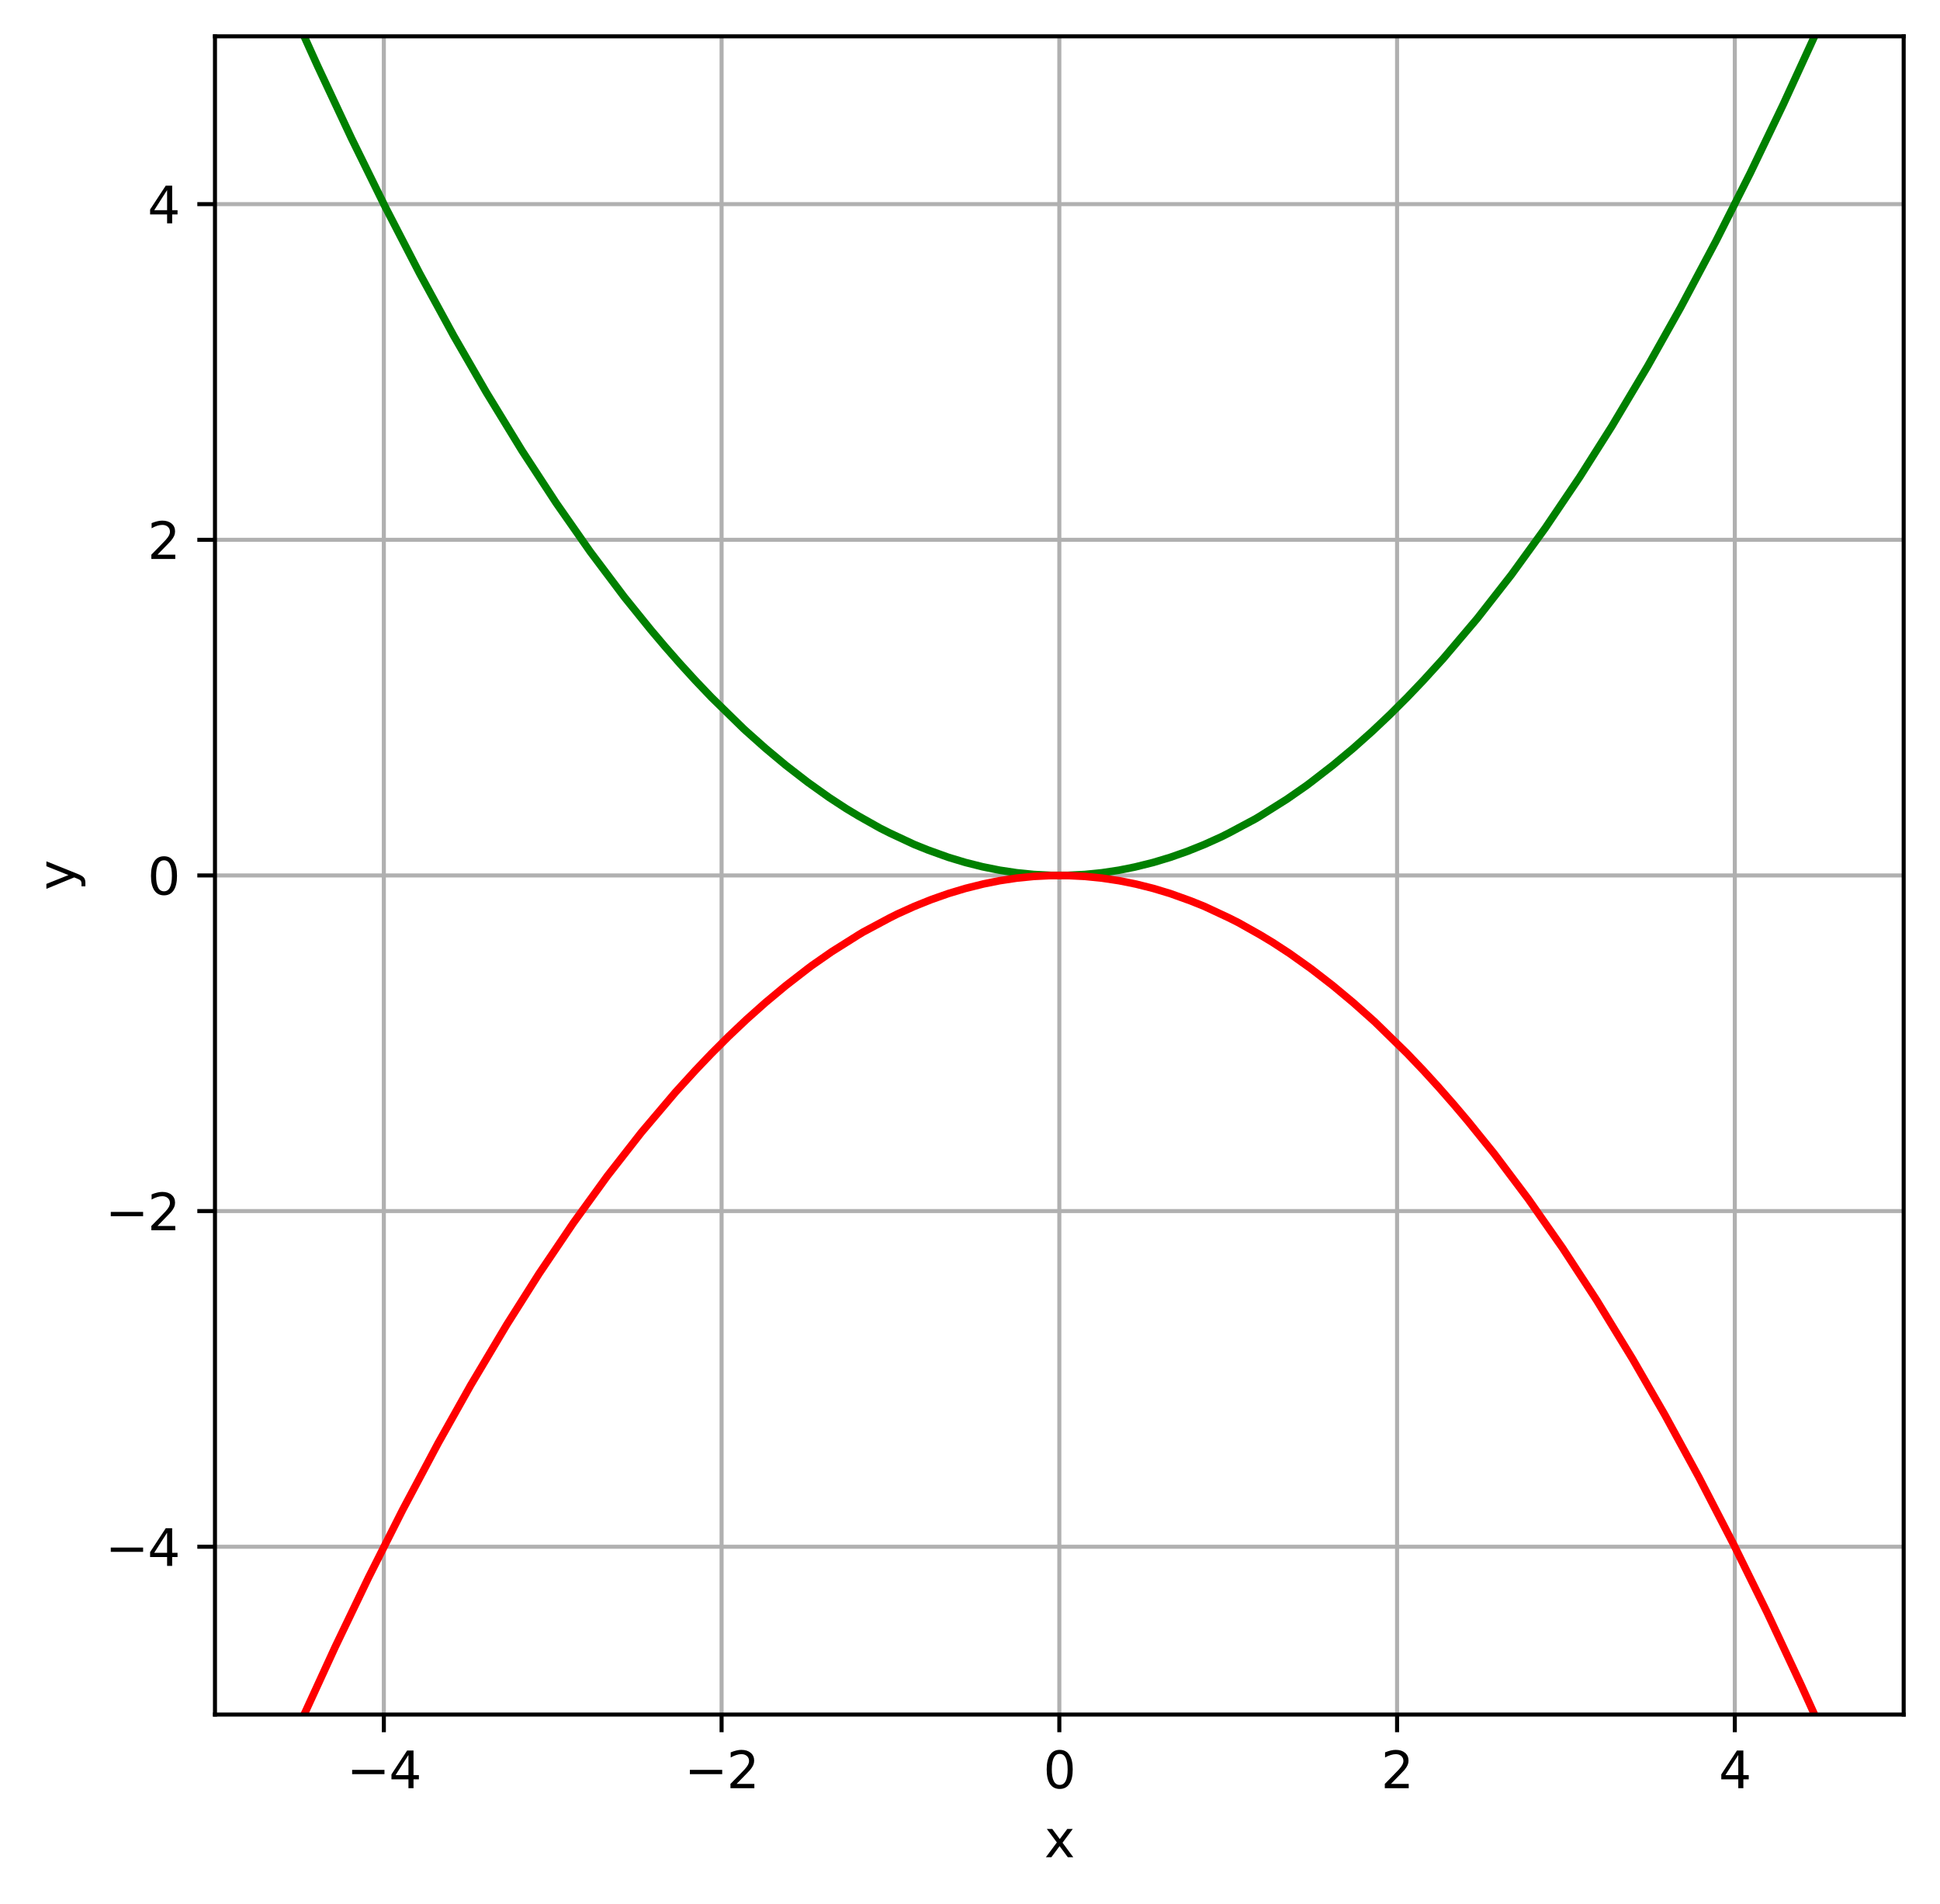 <?xml version="1.0" encoding="utf-8" standalone="no"?>
<!DOCTYPE svg PUBLIC "-//W3C//DTD SVG 1.1//EN"
  "http://www.w3.org/Graphics/SVG/1.1/DTD/svg11.dtd">
<svg xmlns:xlink="http://www.w3.org/1999/xlink" width="384.62pt" height="377.396pt" viewBox="0 0 384.62 377.396" xmlns="http://www.w3.org/2000/svg" version="1.1">
 <defs>
  <style type="text/css">*{stroke-linejoin: round; stroke-linecap: butt}</style>
 </defs>
 <g id="figure_1">
  <g id="patch_1">
   <path d="M 0 377.396 
L 384.62 377.396 
L 384.62 0 
L 0 0 
z
" style="fill: #ffffff"/>
  </g>
  <g id="axes_1">
   <g id="patch_2">
    <path d="M 42.62 339.84 
L 377.42 339.84 
L 377.42 7.2 
L 42.62 7.2 
z
" style="fill: #ffffff"/>
   </g>
   <g id="matplotlib.axis_1">
    <g id="xtick_1">
     <g id="line2d_1">
      <path d="M 76.1 339.84 
L 76.1 7.2 
" clip-path="url(#p54a17fc807)" style="fill: none; stroke: #b0b0b0; stroke-width: 0.8; stroke-linecap: square"/>
     </g>
     <g id="line2d_2">
      <defs>
       <path id="m0f95b1f653" d="M 0 0 
L 0 3.5 
" style="stroke: #000000; stroke-width: 0.8"/>
      </defs>
      <g>
       <use xlink:href="#m0f95b1f653" x="76.1" y="339.84" style="stroke: #000000; stroke-width: 0.8"/>
      </g>
     </g>
     <g id="text_1">
      <!-- −4 -->
      <g transform="translate(68.729 354.438)scale(0.1 -0.1)">
       <defs>
        <path id="DejaVuSans-2212" d="M 678 2272 
L 4684 2272 
L 4684 1741 
L 678 1741 
L 678 2272 
z
" transform="scale(0.016)"/>
        <path id="DejaVuSans-34" d="M 2419 4116 
L 825 1625 
L 2419 1625 
L 2419 4116 
z
M 2253 4666 
L 3047 4666 
L 3047 1625 
L 3713 1625 
L 3713 1100 
L 3047 1100 
L 3047 0 
L 2419 0 
L 2419 1100 
L 313 1100 
L 313 1709 
L 2253 4666 
z
" transform="scale(0.016)"/>
       </defs>
       <use xlink:href="#DejaVuSans-2212"/>
       <use xlink:href="#DejaVuSans-34" x="83.789"/>
      </g>
     </g>
    </g>
    <g id="xtick_2">
     <g id="line2d_3">
      <path d="M 143.06 339.84 
L 143.06 7.2 
" clip-path="url(#p54a17fc807)" style="fill: none; stroke: #b0b0b0; stroke-width: 0.8; stroke-linecap: square"/>
     </g>
     <g id="line2d_4">
      <g>
       <use xlink:href="#m0f95b1f653" x="143.06" y="339.84" style="stroke: #000000; stroke-width: 0.8"/>
      </g>
     </g>
     <g id="text_2">
      <!-- −2 -->
      <g transform="translate(135.689 354.438)scale(0.1 -0.1)">
       <defs>
        <path id="DejaVuSans-32" d="M 1228 531 
L 3431 531 
L 3431 0 
L 469 0 
L 469 531 
Q 828 903 1448 1529 
Q 2069 2156 2228 2338 
Q 2531 2678 2651 2914 
Q 2772 3150 2772 3378 
Q 2772 3750 2511 3984 
Q 2250 4219 1831 4219 
Q 1534 4219 1204 4116 
Q 875 4013 500 3803 
L 500 4441 
Q 881 4594 1212 4672 
Q 1544 4750 1819 4750 
Q 2544 4750 2975 4387 
Q 3406 4025 3406 3419 
Q 3406 3131 3298 2873 
Q 3191 2616 2906 2266 
Q 2828 2175 2409 1742 
Q 1991 1309 1228 531 
z
" transform="scale(0.016)"/>
       </defs>
       <use xlink:href="#DejaVuSans-2212"/>
       <use xlink:href="#DejaVuSans-32" x="83.789"/>
      </g>
     </g>
    </g>
    <g id="xtick_3">
     <g id="line2d_5">
      <path d="M 210.02 339.84 
L 210.02 7.2 
" clip-path="url(#p54a17fc807)" style="fill: none; stroke: #b0b0b0; stroke-width: 0.8; stroke-linecap: square"/>
     </g>
     <g id="line2d_6">
      <g>
       <use xlink:href="#m0f95b1f653" x="210.02" y="339.84" style="stroke: #000000; stroke-width: 0.8"/>
      </g>
     </g>
     <g id="text_3">
      <!-- 0 -->
      <g transform="translate(206.839 354.438)scale(0.1 -0.1)">
       <defs>
        <path id="DejaVuSans-30" d="M 2034 4250 
Q 1547 4250 1301 3770 
Q 1056 3291 1056 2328 
Q 1056 1369 1301 889 
Q 1547 409 2034 409 
Q 2525 409 2770 889 
Q 3016 1369 3016 2328 
Q 3016 3291 2770 3770 
Q 2525 4250 2034 4250 
z
M 2034 4750 
Q 2819 4750 3233 4129 
Q 3647 3509 3647 2328 
Q 3647 1150 3233 529 
Q 2819 -91 2034 -91 
Q 1250 -91 836 529 
Q 422 1150 422 2328 
Q 422 3509 836 4129 
Q 1250 4750 2034 4750 
z
" transform="scale(0.016)"/>
       </defs>
       <use xlink:href="#DejaVuSans-30"/>
      </g>
     </g>
    </g>
    <g id="xtick_4">
     <g id="line2d_7">
      <path d="M 276.98 339.84 
L 276.98 7.2 
" clip-path="url(#p54a17fc807)" style="fill: none; stroke: #b0b0b0; stroke-width: 0.8; stroke-linecap: square"/>
     </g>
     <g id="line2d_8">
      <g>
       <use xlink:href="#m0f95b1f653" x="276.98" y="339.84" style="stroke: #000000; stroke-width: 0.8"/>
      </g>
     </g>
     <g id="text_4">
      <!-- 2 -->
      <g transform="translate(273.799 354.438)scale(0.1 -0.1)">
       <use xlink:href="#DejaVuSans-32"/>
      </g>
     </g>
    </g>
    <g id="xtick_5">
     <g id="line2d_9">
      <path d="M 343.94 339.84 
L 343.94 7.2 
" clip-path="url(#p54a17fc807)" style="fill: none; stroke: #b0b0b0; stroke-width: 0.8; stroke-linecap: square"/>
     </g>
     <g id="line2d_10">
      <g>
       <use xlink:href="#m0f95b1f653" x="343.94" y="339.84" style="stroke: #000000; stroke-width: 0.8"/>
      </g>
     </g>
     <g id="text_5">
      <!-- 4 -->
      <g transform="translate(340.759 354.438)scale(0.1 -0.1)">
       <use xlink:href="#DejaVuSans-34"/>
      </g>
     </g>
    </g>
    <g id="text_6">
     <!-- x -->
     <g transform="translate(207.061 368.117)scale(0.1 -0.1)">
      <defs>
       <path id="DejaVuSans-78" d="M 3513 3500 
L 2247 1797 
L 3578 0 
L 2900 0 
L 1881 1375 
L 863 0 
L 184 0 
L 1544 1831 
L 300 3500 
L 978 3500 
L 1906 2253 
L 2834 3500 
L 3513 3500 
z
" transform="scale(0.016)"/>
      </defs>
      <use xlink:href="#DejaVuSans-78"/>
     </g>
    </g>
   </g>
   <g id="matplotlib.axis_2">
    <g id="ytick_1">
     <g id="line2d_11">
      <path d="M 42.62 306.576 
L 377.42 306.576 
" clip-path="url(#p54a17fc807)" style="fill: none; stroke: #b0b0b0; stroke-width: 0.8; stroke-linecap: square"/>
     </g>
     <g id="line2d_12">
      <defs>
       <path id="m3d47dfeff8" d="M 0 0 
L -3.5 0 
" style="stroke: #000000; stroke-width: 0.8"/>
      </defs>
      <g>
       <use xlink:href="#m3d47dfeff8" x="42.62" y="306.576" style="stroke: #000000; stroke-width: 0.8"/>
      </g>
     </g>
     <g id="text_7">
      <!-- −4 -->
      <g transform="translate(20.878 310.375)scale(0.1 -0.1)">
       <use xlink:href="#DejaVuSans-2212"/>
       <use xlink:href="#DejaVuSans-34" x="83.789"/>
      </g>
     </g>
    </g>
    <g id="ytick_2">
     <g id="line2d_13">
      <path d="M 42.62 240.048 
L 377.42 240.048 
" clip-path="url(#p54a17fc807)" style="fill: none; stroke: #b0b0b0; stroke-width: 0.8; stroke-linecap: square"/>
     </g>
     <g id="line2d_14">
      <g>
       <use xlink:href="#m3d47dfeff8" x="42.62" y="240.048" style="stroke: #000000; stroke-width: 0.8"/>
      </g>
     </g>
     <g id="text_8">
      <!-- −2 -->
      <g transform="translate(20.878 243.847)scale(0.1 -0.1)">
       <use xlink:href="#DejaVuSans-2212"/>
       <use xlink:href="#DejaVuSans-32" x="83.789"/>
      </g>
     </g>
    </g>
    <g id="ytick_3">
     <g id="line2d_15">
      <path d="M 42.62 173.52 
L 377.42 173.52 
" clip-path="url(#p54a17fc807)" style="fill: none; stroke: #b0b0b0; stroke-width: 0.8; stroke-linecap: square"/>
     </g>
     <g id="line2d_16">
      <g>
       <use xlink:href="#m3d47dfeff8" x="42.62" y="173.52" style="stroke: #000000; stroke-width: 0.8"/>
      </g>
     </g>
     <g id="text_9">
      <!-- 0 -->
      <g transform="translate(29.258 177.319)scale(0.1 -0.1)">
       <use xlink:href="#DejaVuSans-30"/>
      </g>
     </g>
    </g>
    <g id="ytick_4">
     <g id="line2d_17">
      <path d="M 42.62 106.992 
L 377.42 106.992 
" clip-path="url(#p54a17fc807)" style="fill: none; stroke: #b0b0b0; stroke-width: 0.8; stroke-linecap: square"/>
     </g>
     <g id="line2d_18">
      <g>
       <use xlink:href="#m3d47dfeff8" x="42.62" y="106.992" style="stroke: #000000; stroke-width: 0.8"/>
      </g>
     </g>
     <g id="text_10">
      <!-- 2 -->
      <g transform="translate(29.258 110.791)scale(0.1 -0.1)">
       <use xlink:href="#DejaVuSans-32"/>
      </g>
     </g>
    </g>
    <g id="ytick_5">
     <g id="line2d_19">
      <path d="M 42.62 40.464 
L 377.42 40.464 
" clip-path="url(#p54a17fc807)" style="fill: none; stroke: #b0b0b0; stroke-width: 0.8; stroke-linecap: square"/>
     </g>
     <g id="line2d_20">
      <g>
       <use xlink:href="#m3d47dfeff8" x="42.62" y="40.464" style="stroke: #000000; stroke-width: 0.8"/>
      </g>
     </g>
     <g id="text_11">
      <!-- 4 -->
      <g transform="translate(29.258 44.263)scale(0.1 -0.1)">
       <use xlink:href="#DejaVuSans-34"/>
      </g>
     </g>
    </g>
    <g id="text_12">
     <!-- y -->
     <g transform="translate(14.798 176.479)rotate(-90)scale(0.1 -0.1)">
      <defs>
       <path id="DejaVuSans-79" d="M 2059 -325 
Q 1816 -950 1584 -1140 
Q 1353 -1331 966 -1331 
L 506 -1331 
L 506 -850 
L 844 -850 
Q 1081 -850 1212 -737 
Q 1344 -625 1503 -206 
L 1606 56 
L 191 3500 
L 800 3500 
L 1894 763 
L 2988 3500 
L 3597 3500 
L 2059 -325 
z
" transform="scale(0.016)"/>
      </defs>
      <use xlink:href="#DejaVuSans-79"/>
     </g>
    </g>
   </g>
   <g id="PathCollection_1">
    <path d="M 359.741 7.2 
L 353.568 20.64 
L 346.984 34.347 
L 340.22 47.753 
L 333.191 60.96 
L 326.693 72.529 
L 319.567 84.48 
L 313.166 94.59 
L 306.375 104.64 
L 299.638 113.935 
L 292.875 122.59 
L 286.111 130.565 
L 282.178 134.88 
L 278.971 138.24 
L 275.605 141.6 
L 272.053 144.96 
L 268.282 148.32 
L 264.251 151.68 
L 259.908 155.04 
L 259.057 155.681 
L 255.148 158.4 
L 249.806 161.76 
L 248.911 162.299 
L 243.627 165.12 
L 242.148 165.862 
L 238.766 167.39 
L 235.384 168.747 
L 232.002 169.935 
L 228.62 170.953 
L 225.048 171.84 
L 221.857 172.481 
L 218.475 172.99 
L 215.093 173.329 
L 211.711 173.499 
L 208.329 173.499 
L 204.948 173.329 
L 201.566 172.99 
L 198.184 172.481 
L 194.802 171.802 
L 191.42 170.953 
L 188.038 169.935 
L 183.991 168.48 
L 181.275 167.39 
L 176.413 165.12 
L 174.511 164.165 
L 170.235 161.76 
L 167.748 160.262 
L 164.366 158.056 
L 160.133 155.04 
L 155.79 151.68 
L 151.759 148.32 
L 147.987 144.96 
L 147.457 144.481 
L 141.069 138.24 
L 137.863 134.88 
L 134.794 131.52 
L 131.845 128.16 
L 129.001 124.8 
L 123.784 118.347 
L 117.02 109.353 
L 110.257 99.681 
L 103.493 89.329 
L 96.414 77.76 
L 89.966 66.59 
L 83.202 54.202 
L 76.272 40.8 
L 69.661 27.36 
L 62.911 12.965 
L 60.3 7.2 
L 60.3 7.2 
" clip-path="url(#p54a17fc807)" style="fill: none; stroke: #008000; stroke-width: 1.5"/>
   </g>
   <g id="PathCollection_2">
    <path d="M 60.3 339.84 
L 66.472 326.4 
L 73.057 312.693 
L 79.82 299.287 
L 86.849 286.08 
L 93.348 274.511 
L 100.473 262.56 
L 106.875 252.45 
L 113.666 242.4 
L 120.402 233.105 
L 127.166 224.45 
L 133.929 216.475 
L 137.863 212.16 
L 141.069 208.8 
L 144.435 205.44 
L 147.987 202.08 
L 151.759 198.72 
L 155.79 195.36 
L 160.133 192 
L 160.984 191.359 
L 164.893 188.64 
L 170.235 185.28 
L 171.129 184.741 
L 176.413 181.92 
L 177.893 181.178 
L 181.275 179.65 
L 184.657 178.293 
L 188.038 177.105 
L 191.42 176.087 
L 194.992 175.2 
L 198.184 174.559 
L 201.566 174.05 
L 204.948 173.711 
L 208.329 173.541 
L 211.711 173.541 
L 215.093 173.711 
L 218.475 174.05 
L 221.857 174.559 
L 225.238 175.238 
L 228.62 176.087 
L 232.002 177.105 
L 236.05 178.56 
L 238.766 179.65 
L 243.627 181.92 
L 245.529 182.875 
L 249.806 185.28 
L 252.293 186.778 
L 255.675 188.984 
L 259.908 192 
L 264.251 195.36 
L 268.282 198.72 
L 272.053 202.08 
L 272.584 202.559 
L 278.971 208.8 
L 282.178 212.16 
L 285.247 215.52 
L 288.195 218.88 
L 291.04 222.24 
L 296.257 228.693 
L 303.02 237.687 
L 309.784 247.359 
L 316.548 257.711 
L 323.627 269.28 
L 330.075 280.45 
L 336.838 292.838 
L 343.769 306.24 
L 350.38 319.68 
L 357.129 334.075 
L 359.741 339.84 
L 359.741 339.84 
" clip-path="url(#p54a17fc807)" style="fill: none; stroke: #ff0000; stroke-width: 1.5"/>
   </g>
   <g id="patch_3">
    <path d="M 42.62 339.84 
L 42.62 7.2 
" style="fill: none; stroke: #000000; stroke-width: 0.8; stroke-linejoin: miter; stroke-linecap: square"/>
   </g>
   <g id="patch_4">
    <path d="M 377.42 339.84 
L 377.42 7.2 
" style="fill: none; stroke: #000000; stroke-width: 0.8; stroke-linejoin: miter; stroke-linecap: square"/>
   </g>
   <g id="patch_5">
    <path d="M 42.62 339.84 
L 377.42 339.84 
" style="fill: none; stroke: #000000; stroke-width: 0.8; stroke-linejoin: miter; stroke-linecap: square"/>
   </g>
   <g id="patch_6">
    <path d="M 42.62 7.2 
L 377.42 7.2 
" style="fill: none; stroke: #000000; stroke-width: 0.8; stroke-linejoin: miter; stroke-linecap: square"/>
   </g>
  </g>
 </g>
 <defs>
  <clipPath id="p54a17fc807">
   <rect x="42.62" y="7.2" width="334.8" height="332.64"/>
  </clipPath>
 </defs>
</svg>
